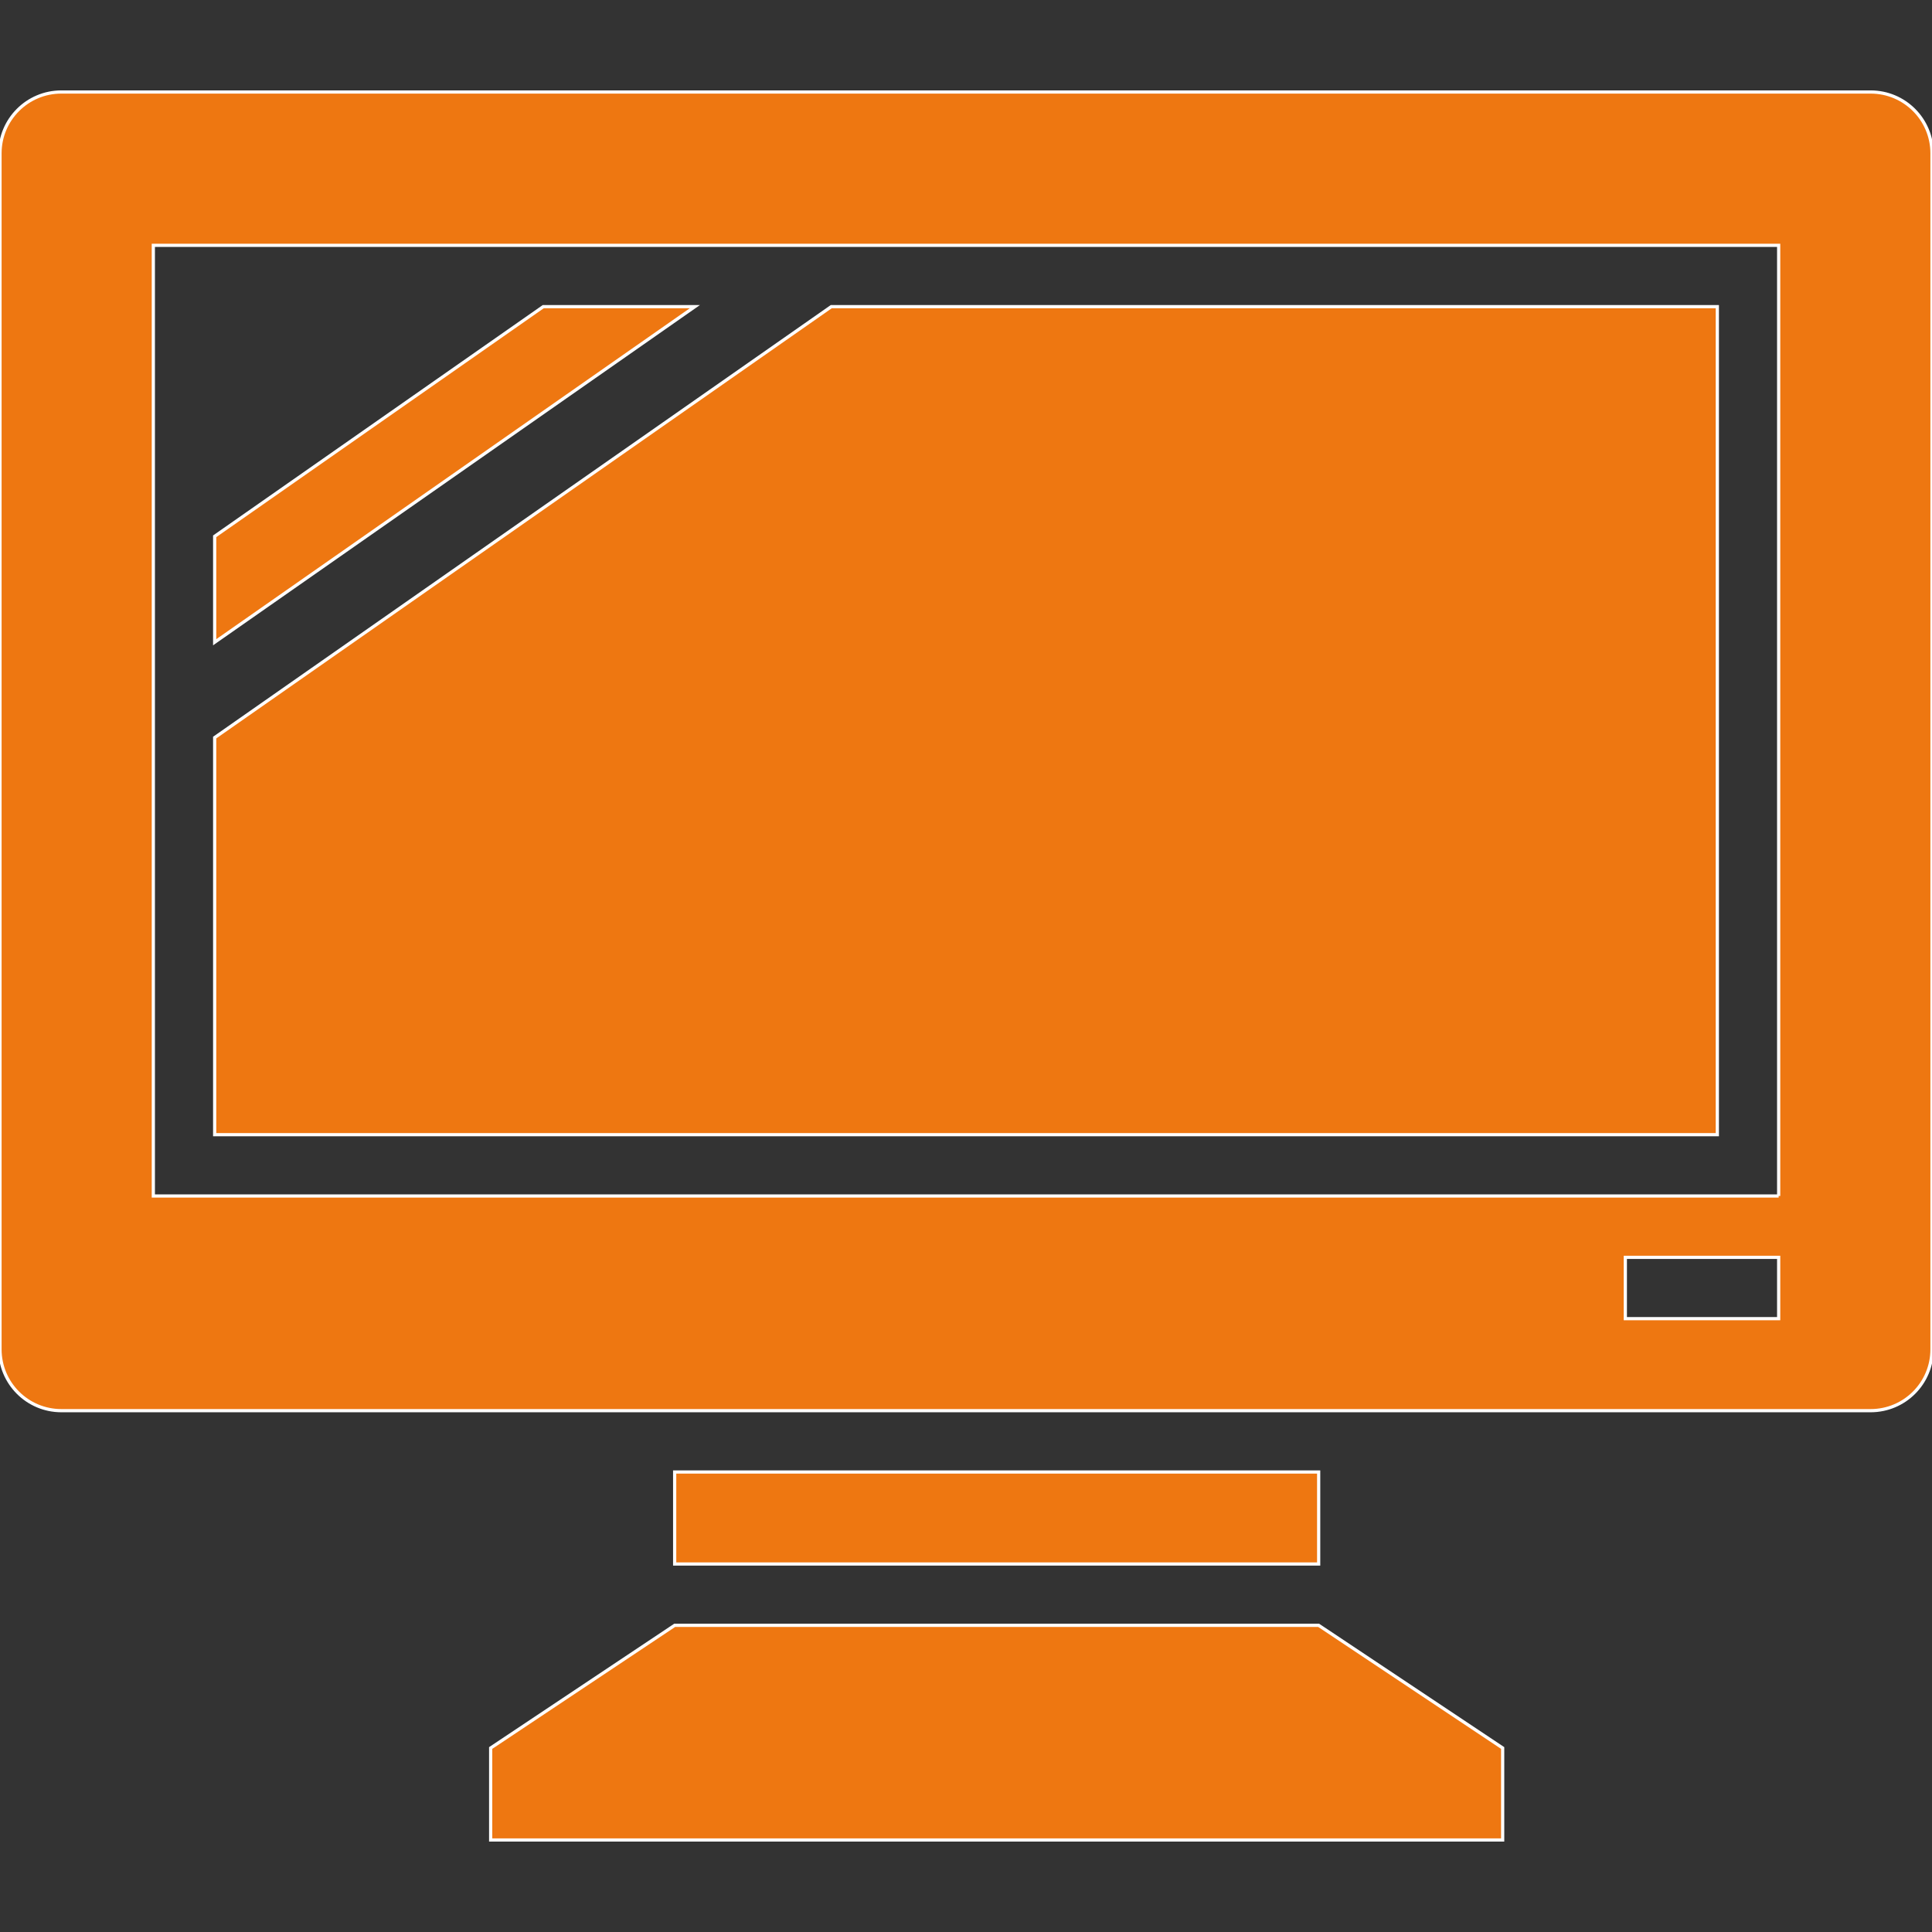 <?xml version="1.0" encoding="iso-8859-1"?>
<!-- Generator: Adobe Illustrator 16.0.0, SVG Export Plug-In . SVG Version: 6.00 Build 0)  -->
<!DOCTYPE svg PUBLIC "-//W3C//DTD SVG 1.1//EN" "http://www.w3.org/Graphics/SVG/1.1/DTD/svg11.dtd">
<svg fill="#E71" stroke="#FFF" stroke-width="1px" version="1.1" id="Capa_1" xmlns="http://www.w3.org/2000/svg" xmlns:xlink="http://www.w3.org/1999/xlink" x="0px" y="0px"
	 width="602.438px" height="602.438px" viewBox="0 0 602.438 602.438" style="enable-background:new 0 0 602.438 602.438;"
	 xml:space="preserve">
<rect x="0" y="0" width="602.438" height="602.438" fill="#333333" stroke="none"/>
<g>
	<path d="M583.312,28.688H19.125C8.559,28.688,0,37.246,0,47.812V420.75c0,10.566,8.559,19.125,19.125,19.125h564.188
		c10.566,0,19.125-8.559,19.125-19.125V47.812C602.438,37.246,593.879,28.688,583.312,28.688z M554.625,411.188h-47.812v-19.125
		h47.812V411.188z M554.625,372.938H47.812V76.5h506.812V372.938z"/>
	<polygon points="153,545.062 153,573.75 468.562,573.75 468.562,545.062 411.188,506.812 210.375,506.812 	"/>
	<rect x="210.375" y="459" width="200.812" height="28.688"/>
	<polygon points="169.39,95.625 66.938,167.229 66.938,200.268 216.667,95.625 	"/>
	<polygon points="535.5,95.625 259.201,95.625 66.938,229.997 66.938,353.812 535.5,353.812 	"/>
</g>
<g>
</g>
<g>
</g>
<g>
</g>
<g>
</g>
<g>
</g>
<g>
</g>
<g>
</g>
<g>
</g>
<g>
</g>
<g>
</g>
<g>
</g>
<g>
</g>
<g>
</g>
<g>
</g>
<g>
</g>
</svg>
